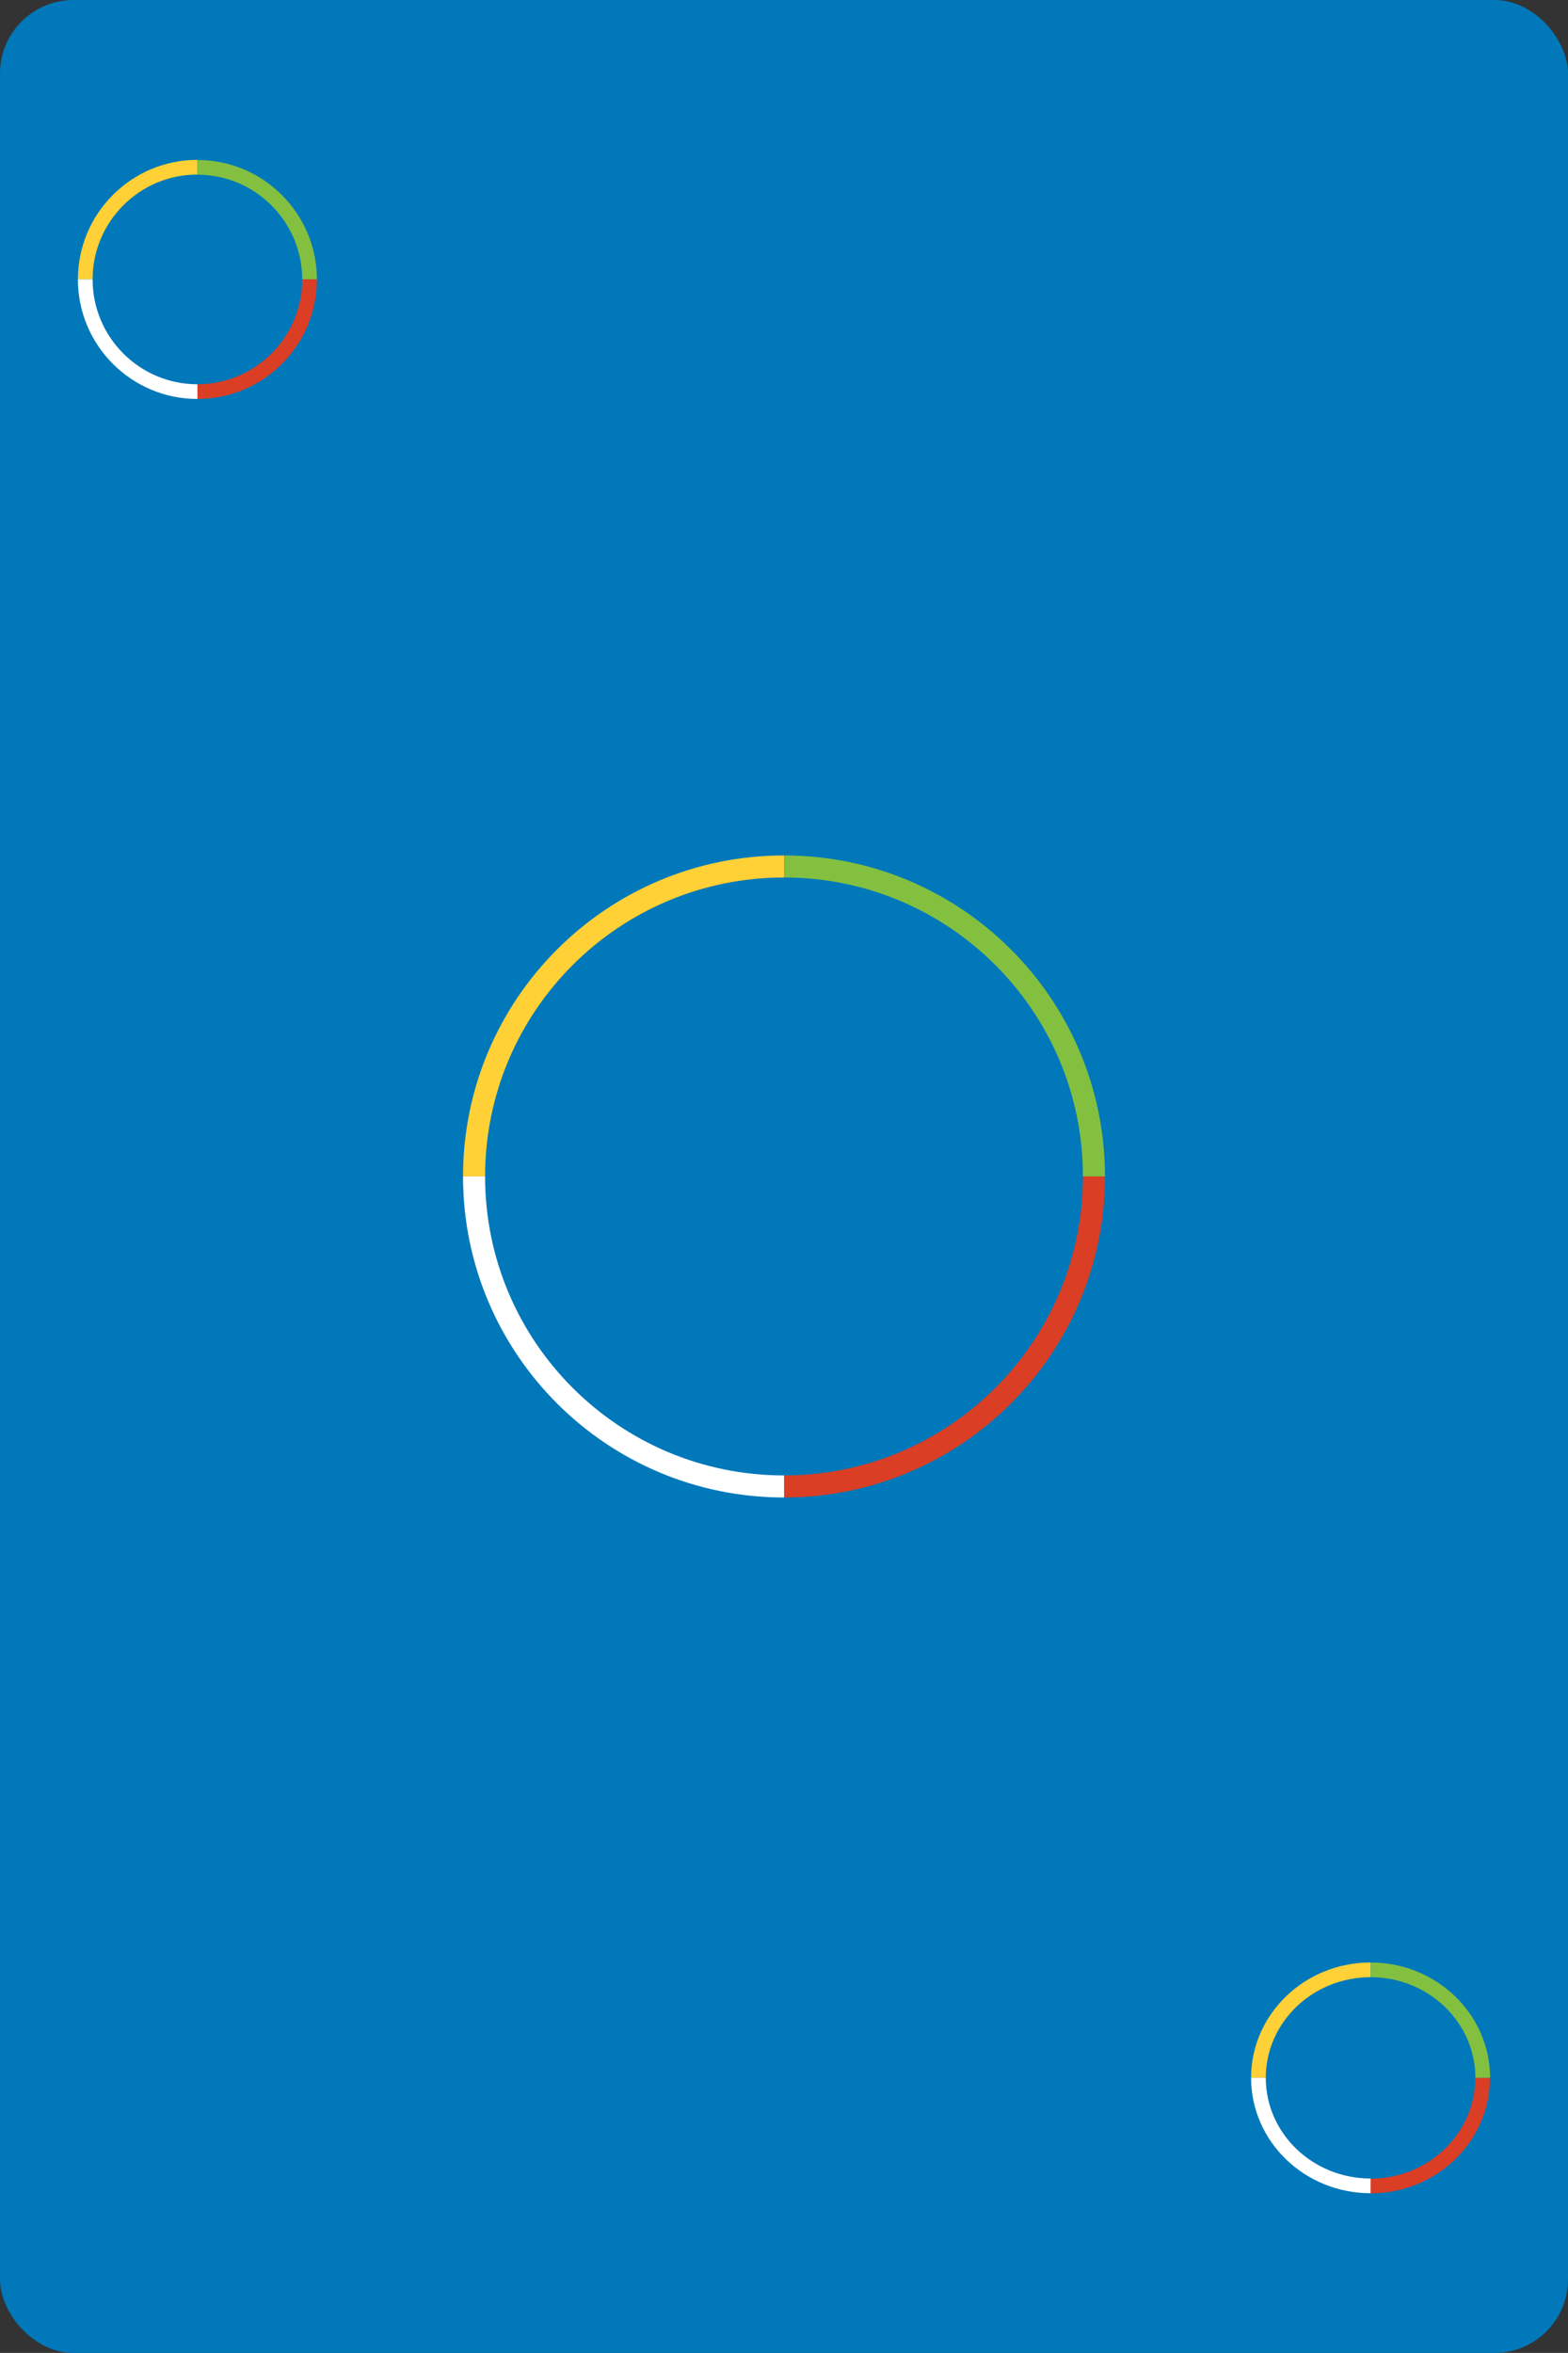 <?xml version="1.0" encoding="UTF-8"?>
<svg id="Layer_2" xmlns="http://www.w3.org/2000/svg" viewBox="0 0 106.67 160">
  <rect x="0" y="0" width="106.67" height="160" fill="#333333" stroke="none"/>
  <defs>
    <style>
      .cls-1, .cls-2, .cls-3, .cls-4, .cls-5, .cls-6, .cls-7, .cls-8 {
        fill: none;
        stroke-miterlimit: 10;
      }

      .cls-1, .cls-7 {
        stroke: #fff;
      }

      .cls-2, .cls-6 {
        stroke: #83c040;
      }

      .cls-9 {
        fill: #0078ba;
      }

      .cls-3, .cls-4 {
        stroke: #da3e25;
      }

      .cls-3, .cls-6, .cls-7, .cls-8 {
        stroke-width: 1.5px;
      }

      .cls-5, .cls-8 {
        stroke: #ffd136;
      }
    </style>
  </defs>
  <g id="Layer_1-2" data-name="Layer_1">
    <g>
      <rect class="cls-9" x="0" y="0" width="106.67" height="160" rx="5" ry="5"/>
      <g>
        <path class="cls-8" d="M32.25,80c0-11.64,9.44-21.08,21.09-21.08"/>
        <path class="cls-6" d="M53.34,58.92c11.64,0,21.08,9.44,21.08,21.08"/>
        <path class="cls-3" d="M74.42,80c0,11.64-9.44,21.08-21.08,21.08"/>
        <path class="cls-7" d="M53.34,101.08c-11.65,0-21.09-9.44-21.09-21.08"/>
      </g>
      <g>
        <path class="cls-5" d="M5.8,19c0-4.21,3.42-7.63,7.63-7.63"/>
        <path class="cls-2" d="M13.43,11.38c4.21,0,7.63,3.42,7.63,7.63"/>
        <path class="cls-4" d="M21.06,19c0,4.21-3.42,7.63-7.63,7.63"/>
        <path class="cls-1" d="M13.43,26.63c-4.21,0-7.63-3.42-7.63-7.63"/>
      </g>
      <g>
        <path class="cls-5" d="M85.61,141.3c0-4.06,3.42-7.35,7.63-7.35"/>
        <path class="cls-2" d="M93.24,133.95c4.21,0,7.63,3.29,7.63,7.35"/>
        <path class="cls-4" d="M100.86,141.3c0,4.06-3.42,7.35-7.63,7.35"/>
        <path class="cls-1" d="M93.24,148.64c-4.21,0-7.63-3.29-7.63-7.35"/>
      </g>
    </g>
  </g>
</svg>